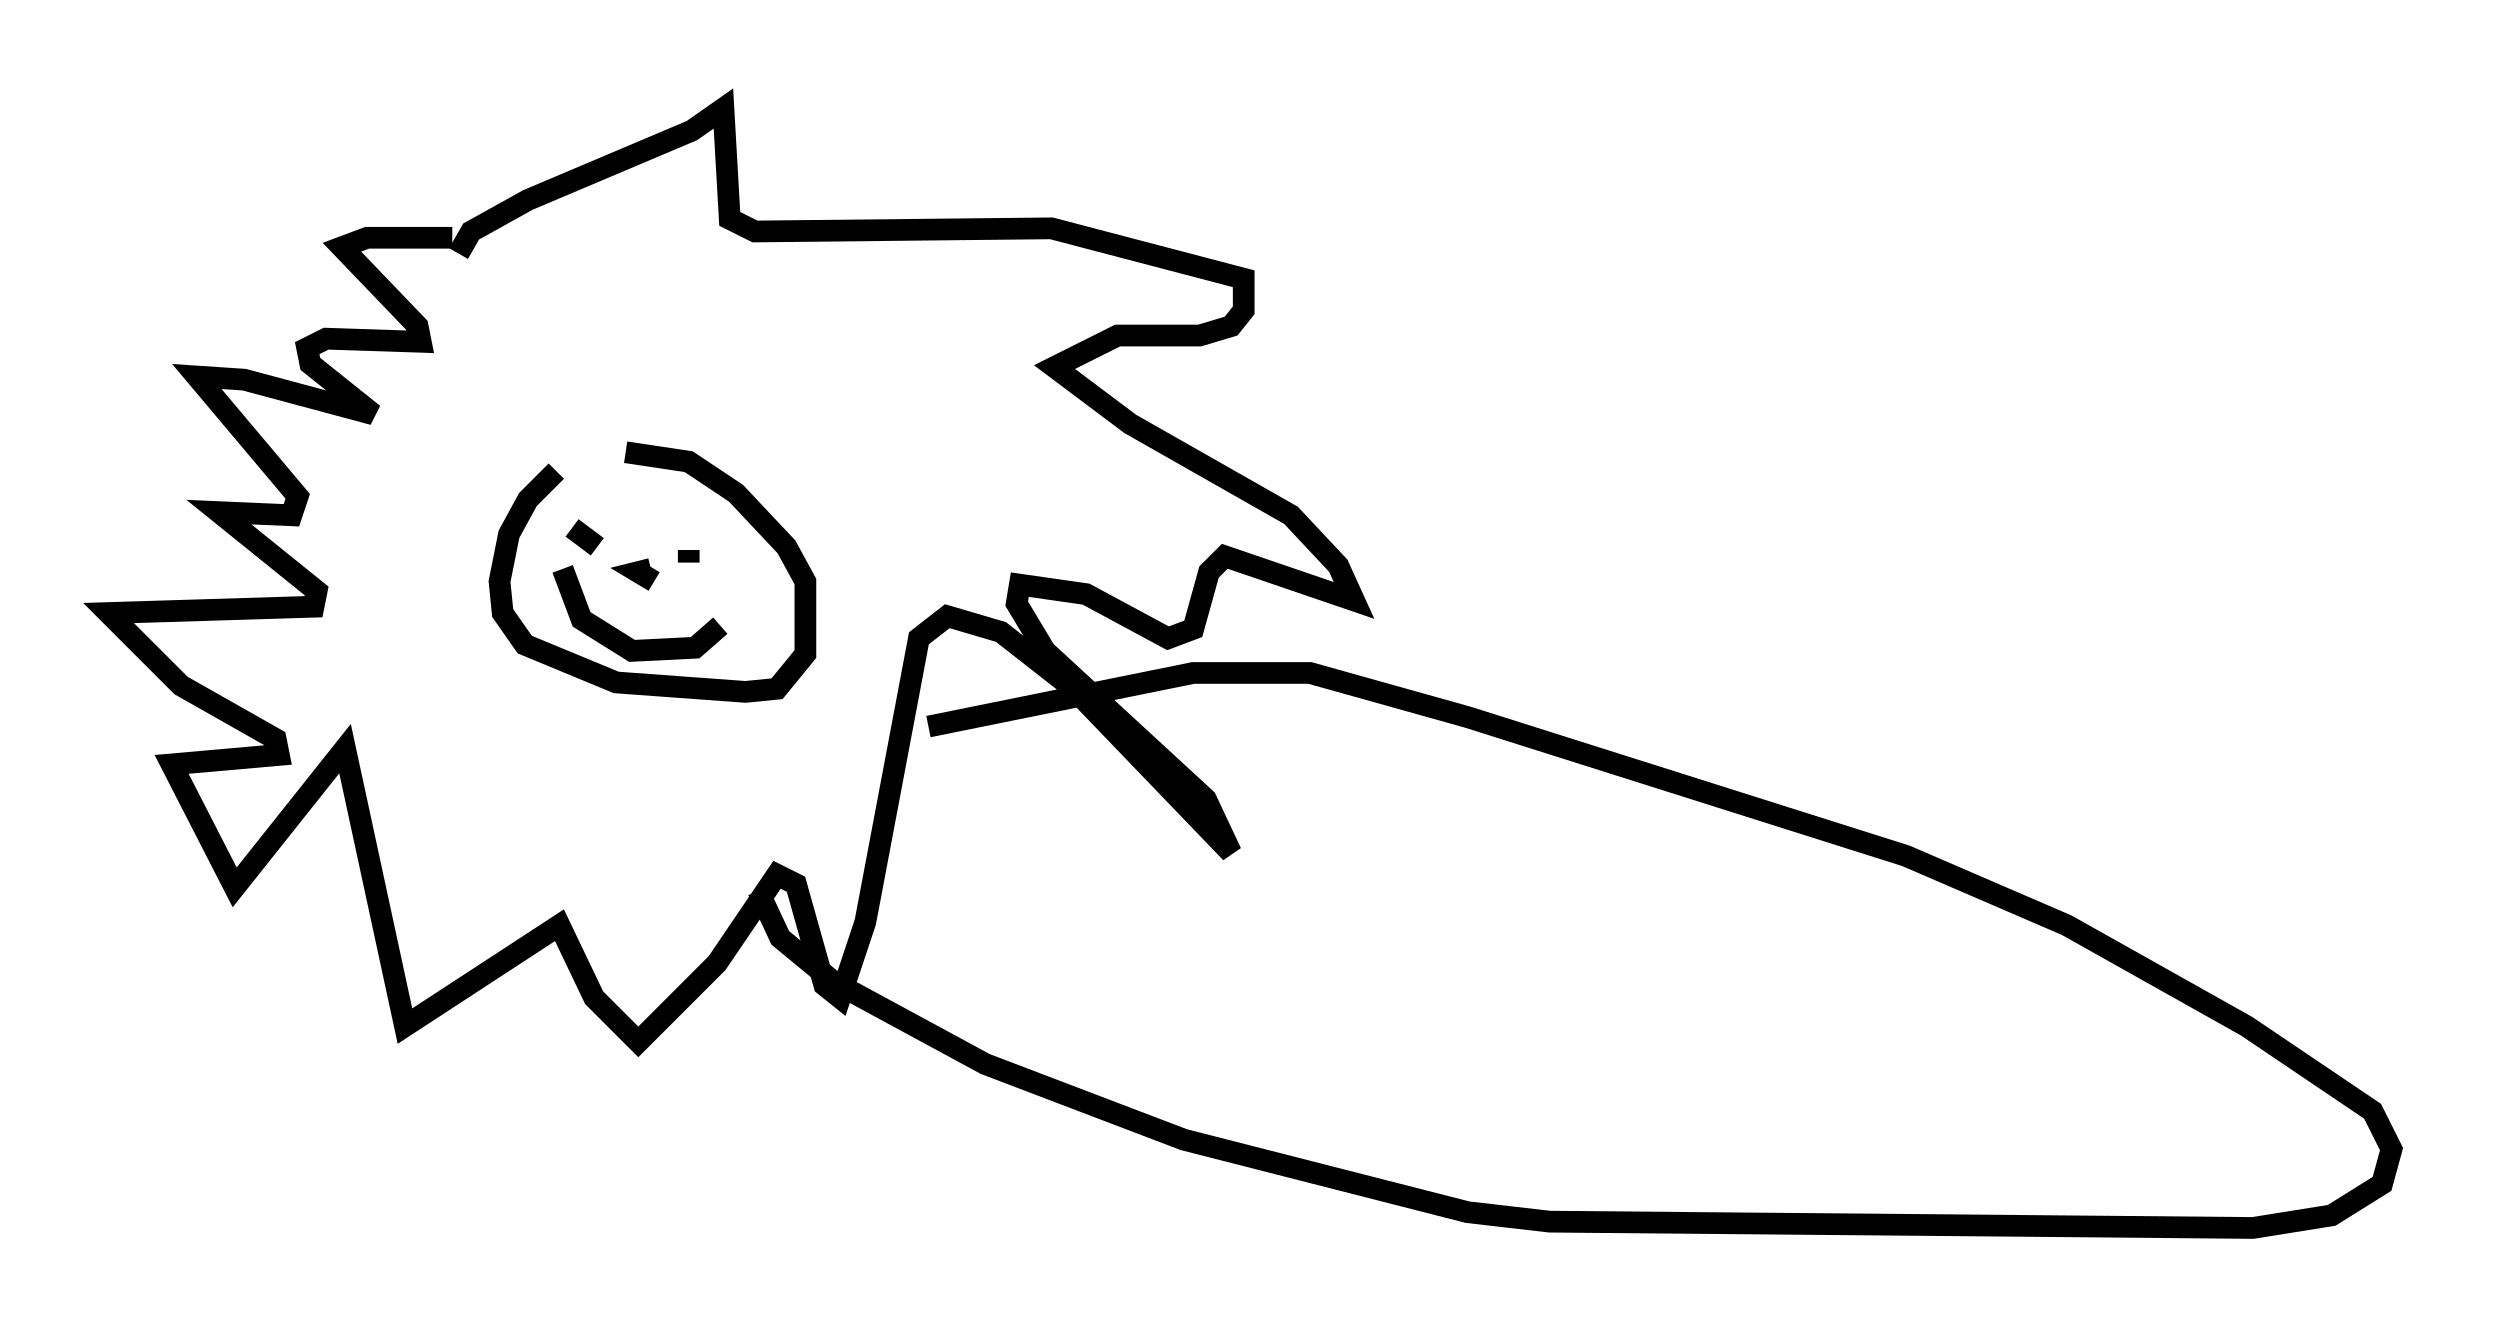 <?xml version="1.0" encoding="utf-8" ?>
<svg baseProfile="full" height="61.564" version="1.1" width="115.162" xmlns="http://www.w3.org/2000/svg" xmlns:ev="http://www.w3.org/2001/xml-events" xmlns:xlink="http://www.w3.org/1999/xlink"><defs /><rect fill="white" height="61.564" width="115.162" x="0" y="0" /><path d="M28.531, 21.994 m-2.905, -0.291 l-1.307, 1.307 -0.872, 1.598 l-0.436, 2.179 0.145, 1.453 l1.017, 1.453 4.212, 1.743 l5.955, 0.436 1.453, -0.145 l1.307, -1.598 0.0, -3.341 l-0.872, -1.598 -2.324, -2.469 l-2.179, -1.453 -2.905, -0.436 m-7.698, -9.151 l0.581, -1.017 2.615, -1.453 l7.553, -3.196 1.453, -1.017 l0.291, 5.084 1.162, 0.581 l13.654, -0.145 8.86, 2.324 l0.0, 1.453 -0.581, 0.726 l-1.453, 0.436 -3.777, 0.0 l-2.905, 1.453 3.486, 2.615 l7.408, 4.212 2.179, 2.324 l0.726, 1.598 -5.955, -2.034 l-0.726, 0.726 -0.726, 2.615 l-1.162, 0.436 -3.777, -2.034 l-3.05, -0.436 -0.145, 0.872 l1.307, 2.179 7.408, 6.827 l1.162, 2.469 -7.263, -7.553 l-3.341, -2.615 -2.469, -0.726 l-1.307, 1.017 -2.469, 13.073 l-1.162, 3.486 -0.726, -0.581 l-1.307, -4.648 -0.872, -0.436 l-2.76, 4.067 -3.631, 3.631 l-2.034, -2.034 -1.598, -3.341 l-7.117, 4.648 -2.76, -12.782 l-5.084, 6.391 -2.905, -5.665 l4.939, -0.436 -0.145, -0.726 l-4.358, -2.469 -3.341, -3.341 l9.441, -0.291 0.145, -0.726 l-4.503, -3.631 3.341, 0.145 l0.291, -0.872 -4.648, -5.52 l2.179, 0.145 5.955, 1.598 l-2.905, -2.324 -0.145, -0.726 l0.872, -0.436 4.358, 0.145 l-0.145, -0.726 -3.486, -3.631 l1.162, -0.436 3.922, 0.0 m5.955, 13.073 l0.0, 0.0 m-0.436, 0.291 l1.162, 0.872 m4.212, 0.145 l0.0, 0.581 m-3.05, 2.179 l0.0, 0.0 m1.453, -1.307 l-0.726, -0.436 0.581, -0.145 m-4.067, 0.0 l0.872, 2.324 2.324, 1.453 l2.905, -0.145 1.162, -1.017 m9.587, 4.648 l12.201, -2.469 5.374, 0.0 l7.263, 2.034 20.19, 6.391 l7.408, 3.196 8.279, 4.648 l5.81, 3.922 0.872, 1.743 l-0.436, 1.598 -2.324, 1.453 l-3.631, 0.581 -32.391, -0.291 l-3.777, -0.436 -13.073, -3.341 l-9.151, -3.486 -6.972, -3.777 l-2.469, -2.034 -1.017, -2.179 " fill="none" stroke="black" stroke-width="1" /></svg>